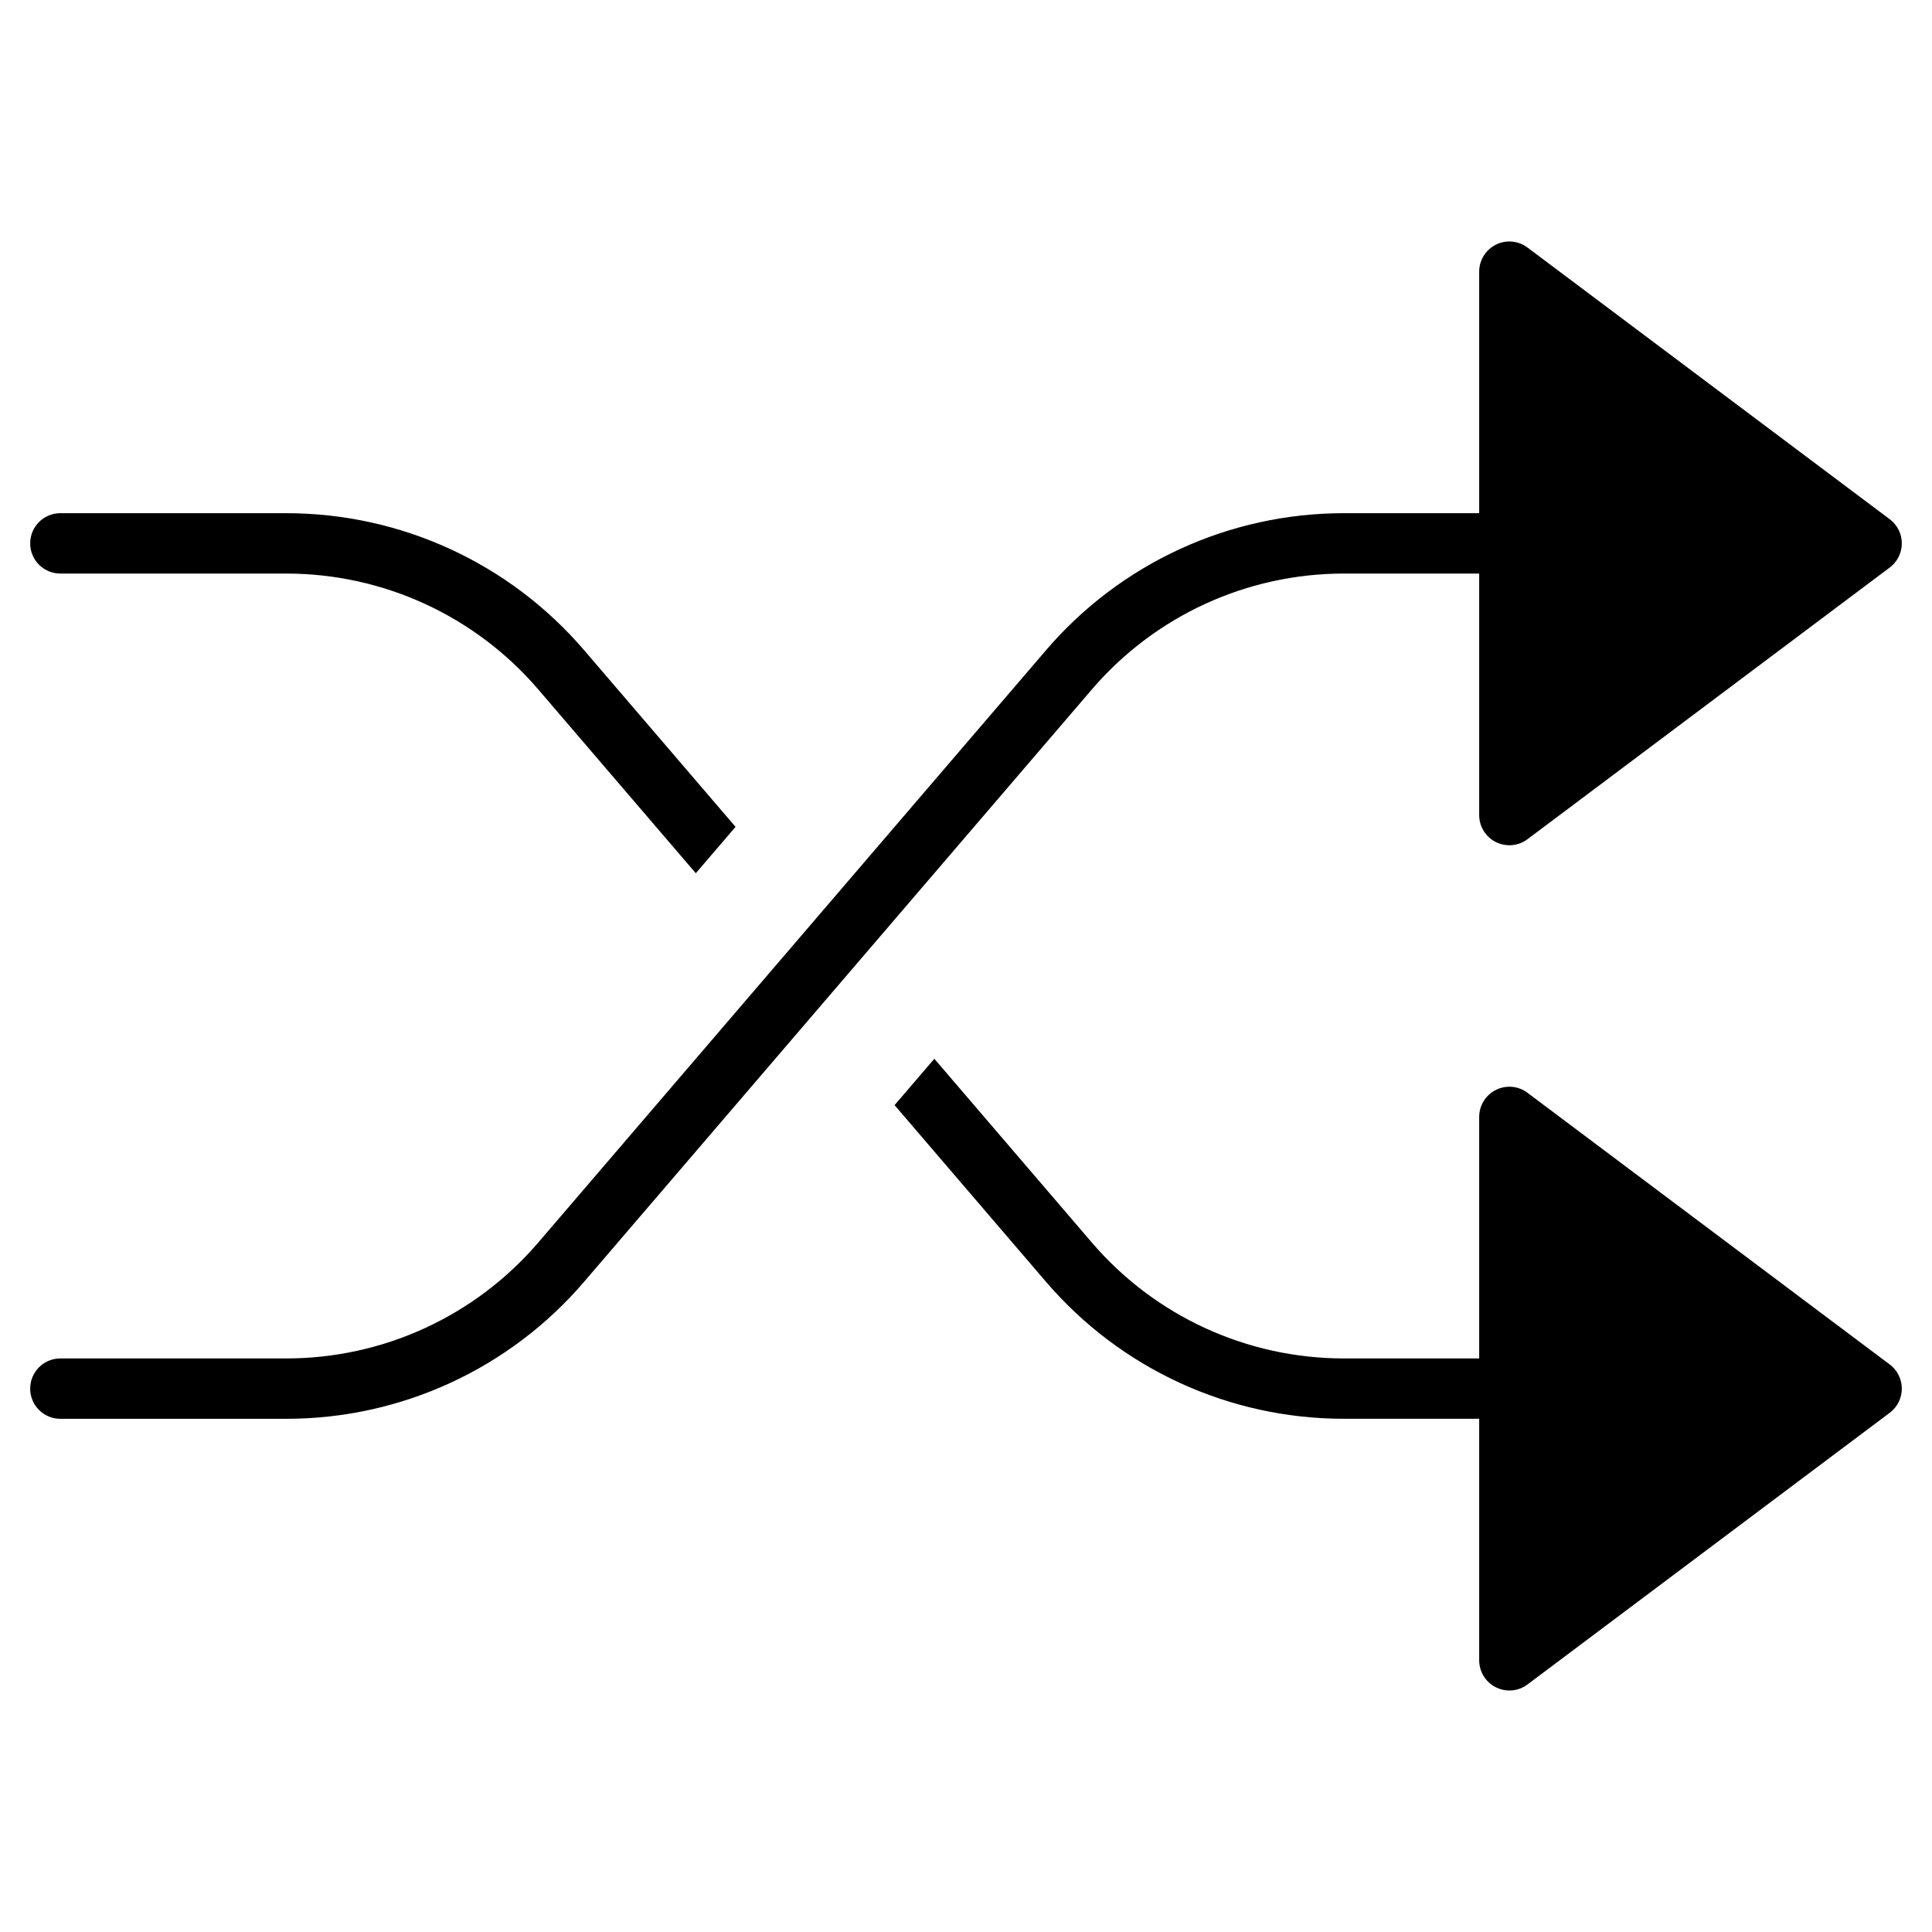 <?xml version="1.0" encoding="utf-8"?>
<!-- Generator: Adobe Illustrator 19.2.1, SVG Export Plug-In . SVG Version: 6.00 Build 0)  -->
<!DOCTYPE svg PUBLIC "-//W3C//DTD SVG 1.1//EN" "http://www.w3.org/Graphics/SVG/1.1/DTD/svg11.dtd">
<svg version="1.1" id="Layer_1" xmlns="http://www.w3.org/2000/svg" xmlns:xlink="http://www.w3.org/1999/xlink" x="0px" y="0px"
	 width="64px" height="64px" viewBox="0 0 64 64" enable-background="new 0 0 64 64" xml:space="preserve">
<path d="M50.6,36.2c-0.303-0.229-0.709-0.264-1.047-0.095C49.214,36.275,49,36.621,49,37v8h-4.48c-3.216,0-6.261-1.4-8.353-3.841
	l-5.216-6.086l-1.317,1.536l5.014,5.85c2.473,2.886,6.07,4.54,9.871,4.54H49v8c0,0.379,0.214,0.725,0.553,0.895
	C49.694,55.965,49.848,56,50,56c0.212,0,0.424-0.067,0.6-0.2l12-9c0.252-0.188,0.4-0.485,0.4-0.8s-0.148-0.611-0.4-0.8L50.6,36.2z"
	/>
<path d="M2,19h7.48c3.216,0,6.261,1.4,8.353,3.841l5.216,6.086l1.317-1.536l-5.014-5.85C16.879,18.654,13.281,17,9.48,17H2
	c-0.553,0-1,0.447-1,1S1.447,19,2,19z"/>
<path d="M50.6,8.2c-0.303-0.229-0.709-0.264-1.047-0.095C49.214,8.275,49,8.621,49,9v8h-4.48c-3.801,0-7.398,1.654-9.87,4.54
	L17.832,41.159C15.741,43.6,12.696,45,9.48,45H2c-0.553,0-1,0.447-1,1s0.447,1,1,1h7.48c3.801,0,7.398-1.654,9.87-4.54
	l16.817-19.619C38.259,20.4,41.304,19,44.52,19H49v8c0,0.379,0.214,0.725,0.553,0.895C49.694,27.965,49.848,28,50,28
	c0.212,0,0.424-0.067,0.6-0.2l12-9c0.252-0.188,0.4-0.485,0.4-0.8s-0.148-0.611-0.4-0.8L50.6,8.2z"/>
</svg>
